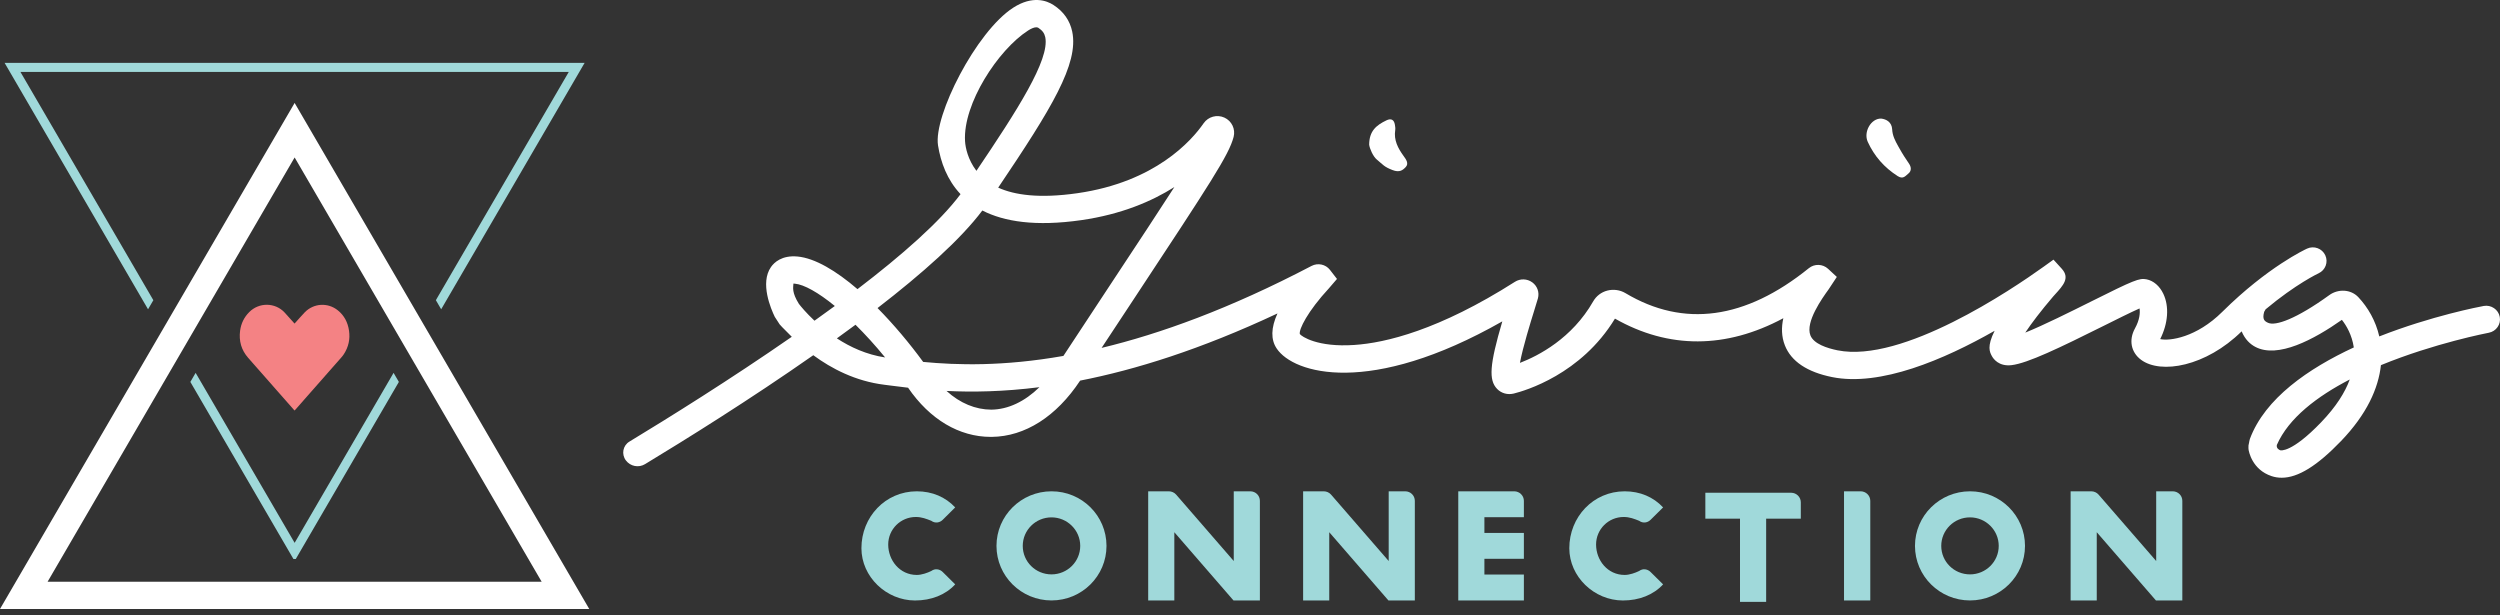 <svg viewBox="0 0 130 32" fill="none" xmlns="http://www.w3.org/2000/svg">
<rect x="0" y="0" width="130" height="32" fill="#333333" stroke="none"/>
<g clip-path="url(#clip0_42537:29591)">
<path d="M44.794 28.506C44.794 26.883 46.038 25.548 47.675 25.548C48.476 25.548 49.169 25.847 49.67 26.386L49.02 27.031C48.871 27.181 48.628 27.229 48.426 27.081C48.175 26.98 47.925 26.883 47.624 26.883C46.83 26.883 46.187 27.523 46.187 28.315C46.187 29.13 46.782 29.897 47.675 29.897C47.925 29.897 48.226 29.79 48.426 29.692C48.625 29.544 48.869 29.592 49.02 29.743L49.67 30.387C49.169 30.933 48.426 31.225 47.581 31.225C46.081 31.223 44.794 29.988 44.794 28.506Z" fill="#A0D9DA"/>
<path d="M57.538 28.386C57.538 29.952 56.26 31.223 54.678 31.223C53.098 31.223 51.817 29.952 51.817 28.386C51.817 26.819 53.098 25.548 54.678 25.548C56.26 25.546 57.538 26.817 57.538 28.386ZM56.172 28.386C56.172 27.57 55.5 26.903 54.678 26.903C53.849 26.903 53.183 27.57 53.183 28.386C53.183 29.207 53.849 29.868 54.678 29.868C55.5 29.868 56.172 29.207 56.172 28.386Z" fill="#A0D9DA"/>
<path d="M59.708 25.548H60.78C60.922 25.548 61.067 25.612 61.159 25.719L64.155 29.173V25.548H65.014C65.294 25.548 65.514 25.769 65.514 26.045V31.223H64.141L61.065 27.675V31.223H59.706V25.548H59.708Z" fill="#A0D9DA"/>
<path d="M67.764 25.548H68.837C68.979 25.548 69.123 25.612 69.215 25.719L72.212 29.173V25.548H73.07C73.35 25.548 73.571 25.769 73.571 26.045V31.223H72.198L69.121 27.675V31.223H67.762V25.548H67.764Z" fill="#A0D9DA"/>
<path d="M75.83 25.548H78.741C79.012 25.548 79.242 25.769 79.242 26.045V26.896H77.189V27.712H79.242V29.059H77.189V29.875H79.242V31.223H75.83V25.548Z" fill="#A0D9DA"/>
<path d="M81.604 28.506C81.604 26.883 82.849 25.548 84.486 25.548C85.287 25.548 85.98 25.847 86.481 26.386L85.829 27.031C85.68 27.181 85.436 27.229 85.234 27.081C84.984 26.98 84.734 26.883 84.433 26.883C83.638 26.883 82.996 27.523 82.996 28.315C82.996 29.13 83.59 29.897 84.483 29.897C84.734 29.897 85.034 29.79 85.234 29.692C85.434 29.544 85.677 29.592 85.829 29.743L86.481 30.387C85.98 30.933 85.236 31.225 84.391 31.225C82.892 31.223 81.604 29.988 81.604 28.506Z" fill="#A0D9DA"/>
<path d="M90.48 26.971H88.678V25.623H93.141C93.419 25.623 93.642 25.851 93.642 26.12V26.971H91.84V31.298H90.48V26.971V26.971Z" fill="#A0D9DA"/>
<path d="M95.889 25.548H96.755C97.026 25.548 97.255 25.769 97.255 26.045V31.223H95.889V25.548Z" fill="#A0D9DA"/>
<path d="M105.3 28.386C105.3 29.952 104.021 31.223 102.44 31.223C100.86 31.223 99.579 29.952 99.579 28.386C99.579 26.819 100.86 25.548 102.44 25.548C104.021 25.546 105.3 26.817 105.3 28.386ZM103.934 28.386C103.934 27.57 103.262 26.903 102.44 26.903C101.611 26.903 100.945 27.57 100.945 28.386C100.945 29.207 101.611 29.868 102.44 29.868C103.262 29.868 103.934 29.207 103.934 28.386Z" fill="#A0D9DA"/>
<path d="M107.674 25.548H108.747C108.889 25.548 109.034 25.612 109.125 25.719L112.122 29.173V25.548H112.98C113.26 25.548 113.481 25.769 113.481 26.045V31.223H112.108L109.031 27.675V31.223H107.672V25.548H107.674Z" fill="#A0D9DA"/>
<path d="M98.681 9.158C98.964 9.338 99.083 9.147 99.232 9.028C99.407 8.89 99.386 8.689 99.276 8.521C99.062 8.195 98.989 8.111 98.709 7.608C98.543 7.312 98.41 7.057 98.392 6.72C98.371 6.357 98.1 6.198 97.82 6.166C97.285 6.155 96.893 6.868 97.122 7.373C97.462 8.118 97.979 8.71 98.681 9.158Z" fill="white"/>
<path d="M72.414 8.844C72.769 8.981 72.939 8.858 73.098 8.687C73.272 8.502 73.116 8.288 72.985 8.109C72.696 7.708 72.471 7.289 72.551 6.77C72.565 6.679 72.551 6.581 72.535 6.487C72.492 6.223 72.338 6.141 72.097 6.257C71.559 6.515 71.201 6.815 71.197 7.523C71.22 7.724 71.403 8.14 71.592 8.295C71.927 8.571 71.968 8.673 72.414 8.844Z" fill="white"/>
<path d="M116.922 23.16C116.915 23.21 116.922 23.353 116.922 23.353C116.936 23.483 117.115 24.423 118.121 24.758C118.291 24.815 118.465 24.842 118.649 24.842C119.498 24.842 120.495 24.223 121.732 22.936C123.073 21.543 123.679 20.193 123.808 18.988C126.595 17.843 129.366 17.314 129.417 17.303C129.805 17.23 130.06 16.861 129.988 16.477C129.915 16.092 129.538 15.841 129.155 15.91C128.948 15.948 126.439 16.427 123.723 17.494C123.537 16.681 123.133 15.985 122.632 15.452C122.24 15.037 121.583 15.012 121.122 15.347C119.402 16.59 118.325 16.964 117.939 16.786C117.758 16.704 117.627 16.611 117.737 16.215C117.74 16.206 117.811 16.096 117.811 16.085C119.386 14.767 120.55 14.22 120.564 14.213C120.922 14.049 121.08 13.63 120.915 13.275C120.752 12.92 120.327 12.763 119.969 12.927C119.886 12.965 117.926 13.872 115.565 16.21C114.209 17.558 112.817 17.743 112.33 17.633C112.744 16.811 112.806 15.939 112.494 15.279C112.303 14.874 111.984 14.598 111.619 14.525C111.247 14.45 110.978 14.559 108.726 15.684C107.69 16.201 106.276 16.907 105.314 17.296C105.633 16.816 106.127 16.165 106.765 15.418L106.855 15.318C107.296 14.835 107.645 14.452 107.211 13.974L106.781 13.501L106.262 13.874C104.602 15.065 98.922 18.897 95.55 18.216C95.003 18.105 94.317 17.881 94.142 17.442C93.867 16.745 94.755 15.509 95.09 15.044L95.515 14.4L95.058 13.976C94.78 13.721 94.353 13.708 94.062 13.944C90.76 16.613 87.553 17.05 84.527 15.245C84.244 15.076 83.902 15.028 83.583 15.11C83.266 15.192 83.005 15.393 82.844 15.675C81.746 17.597 80.001 18.499 79.037 18.87C79.186 18.057 79.604 16.713 79.767 16.19C79.857 15.9 79.93 15.666 79.972 15.516C80.057 15.201 79.942 14.874 79.678 14.682C79.412 14.489 79.056 14.477 78.775 14.655C74.82 17.171 72.051 17.829 70.423 17.938C68.504 18.07 67.677 17.49 67.59 17.369C67.537 17.13 67.985 16.203 69.112 14.983L69.523 14.505L69.156 14.031C68.931 13.742 68.526 13.658 68.201 13.828C63.932 16.064 60.314 17.362 57.283 18.091C57.892 17.166 58.447 16.326 58.955 15.557C62.954 9.495 63.905 8.054 64.148 7.12C64.254 6.713 64.052 6.289 63.666 6.114C63.283 5.941 62.828 6.064 62.587 6.412C61.965 7.312 60.078 9.463 56.03 10.046C54.055 10.331 52.76 10.144 51.906 9.757C54.687 5.631 56.099 3.318 55.757 1.651C55.637 1.07 55.309 0.601 54.781 0.26C54.432 0.034 53.697 -0.248 52.691 0.398C50.756 1.642 48.534 6.034 48.777 7.56C48.917 8.439 49.25 9.356 49.948 10.096C48.871 11.54 46.887 13.28 44.589 15.035C43.48 14.083 42.383 13.425 41.474 13.339C40.652 13.264 40.257 13.649 40.091 13.885C39.506 14.723 40.096 16.08 40.289 16.477L40.541 16.866C40.574 16.909 40.665 17.009 41.173 17.513C37.981 19.728 34.74 21.746 32.731 22.962C32.386 23.169 32.304 23.624 32.547 23.943C32.781 24.253 33.211 24.337 33.544 24.134C35.637 22.868 38.999 20.776 42.291 18.471C43.23 19.163 44.483 19.822 45.992 20.008L46.313 20.049C46.591 20.083 46.894 20.122 47.22 20.161C48.352 21.812 49.879 22.718 51.521 22.718C51.537 22.718 51.553 22.718 51.569 22.718C53.3 22.7 54.932 21.661 56.167 19.792C59.021 19.232 62.424 18.18 66.428 16.299C66.088 17.048 66.074 17.661 66.391 18.127C67.268 19.432 71.229 20.634 78.121 16.711C77.451 18.99 77.409 19.762 77.848 20.222C78.068 20.452 78.394 20.543 78.718 20.464C79.297 20.32 82.217 19.469 83.978 16.568C86.772 18.157 89.757 18.143 92.733 16.547C92.629 17.014 92.631 17.497 92.815 17.963C93.143 18.792 93.97 19.346 95.267 19.608C97.777 20.115 101.09 18.699 103.721 17.201C103.31 18.02 103.466 18.312 103.581 18.521C103.652 18.651 103.932 19.066 104.6 18.988C105.438 18.89 107.107 18.082 109.373 16.953C110.03 16.625 110.811 16.235 111.256 16.039C111.293 16.258 111.267 16.627 111.017 17.08C110.687 17.681 110.811 18.321 111.336 18.71C112.365 19.473 114.709 19.059 116.566 17.23C116.741 17.656 117.019 17.902 117.274 18.036C118.442 18.658 120.323 17.656 121.778 16.631C122.015 16.932 122.302 17.419 122.398 18.066C120.04 19.161 117.779 20.712 116.994 22.825C116.973 22.88 116.954 23.005 116.954 23.005L116.922 23.16ZM53.461 1.587C53.592 1.503 53.757 1.419 53.885 1.419C53.927 1.419 53.963 1.428 53.996 1.448C54.202 1.583 54.31 1.728 54.354 1.935C54.593 3.101 52.894 5.743 50.774 8.883C50.336 8.307 50.203 7.687 50.182 7.341C50.067 5.397 51.902 2.589 53.461 1.587ZM42.353 16.677C41.914 16.265 41.632 15.919 41.54 15.798C41.17 15.201 41.246 14.96 41.258 14.746C41.278 14.746 41.304 14.746 41.334 14.751C41.806 14.794 42.546 15.204 43.411 15.912C43.062 16.169 42.709 16.424 42.353 16.677ZM43.517 17.595C43.843 17.36 44.167 17.123 44.486 16.887C44.986 17.381 45.508 17.952 46.026 18.587C45.06 18.442 44.21 18.048 43.517 17.595ZM51.544 21.302C50.728 21.297 49.923 20.971 49.22 20.329C50.556 20.395 52.159 20.373 54.051 20.134C53.282 20.885 52.418 21.293 51.544 21.302ZM55.297 18.508C52.166 19.059 49.767 18.988 48.005 18.82C47.298 17.854 46.479 16.875 45.632 16.019C47.939 14.238 49.946 12.46 51.082 10.946C52.216 11.529 53.86 11.788 56.23 11.447C58.303 11.148 59.887 10.474 61.067 9.727C60.298 10.921 59.226 12.549 57.752 14.78C57.035 15.871 56.223 17.105 55.297 18.508ZM120.697 21.96C119.147 23.572 118.582 23.417 118.578 23.415C118.507 23.392 118.362 23.31 118.396 23.137C119.009 21.734 120.497 20.609 122.187 19.733C121.944 20.398 121.484 21.142 120.697 21.96Z" fill="white"/>
<path d="M20.466 19.389L15.321 28.228L10.173 19.389L9.898 19.86L15.259 29.069H15.38L20.741 19.86L20.466 19.389Z" fill="#A0D9DA"/>
<path d="M7.974 15.611L1.063 3.741H29.576L22.665 15.609L22.941 16.083L30.4 3.27H0.239L7.698 16.083L7.974 15.611Z" fill="#A0D9DA"/>
<path d="M30.641 31.667H0L15.321 5.353L30.641 31.667ZM2.475 30.25H28.166L15.321 8.188L2.475 30.25Z" fill="white"/>
<path d="M15.318 16.825C15.498 16.627 15.665 16.431 15.844 16.244C16.308 15.764 17.045 15.718 17.566 16.137C17.904 16.408 18.087 16.768 18.149 17.194C18.214 17.638 18.122 18.05 17.874 18.426C17.837 18.483 17.793 18.537 17.747 18.59C16.946 19.5 16.147 20.409 15.346 21.318C15.339 21.327 15.332 21.334 15.318 21.347C15.302 21.331 15.289 21.315 15.275 21.302C14.485 20.402 13.693 19.505 12.903 18.606C12.547 18.2 12.416 17.727 12.485 17.196C12.536 16.82 12.692 16.497 12.963 16.226C13.475 15.714 14.306 15.723 14.8 16.251C14.958 16.422 15.11 16.597 15.266 16.77C15.284 16.788 15.3 16.805 15.318 16.825Z" fill="#F48284"/>
</g>
<defs>
<clipPath id="clip0_42537:29591">
<rect width="130" height="31.667" fill="white"/>
</clipPath>
</defs>
</svg>

